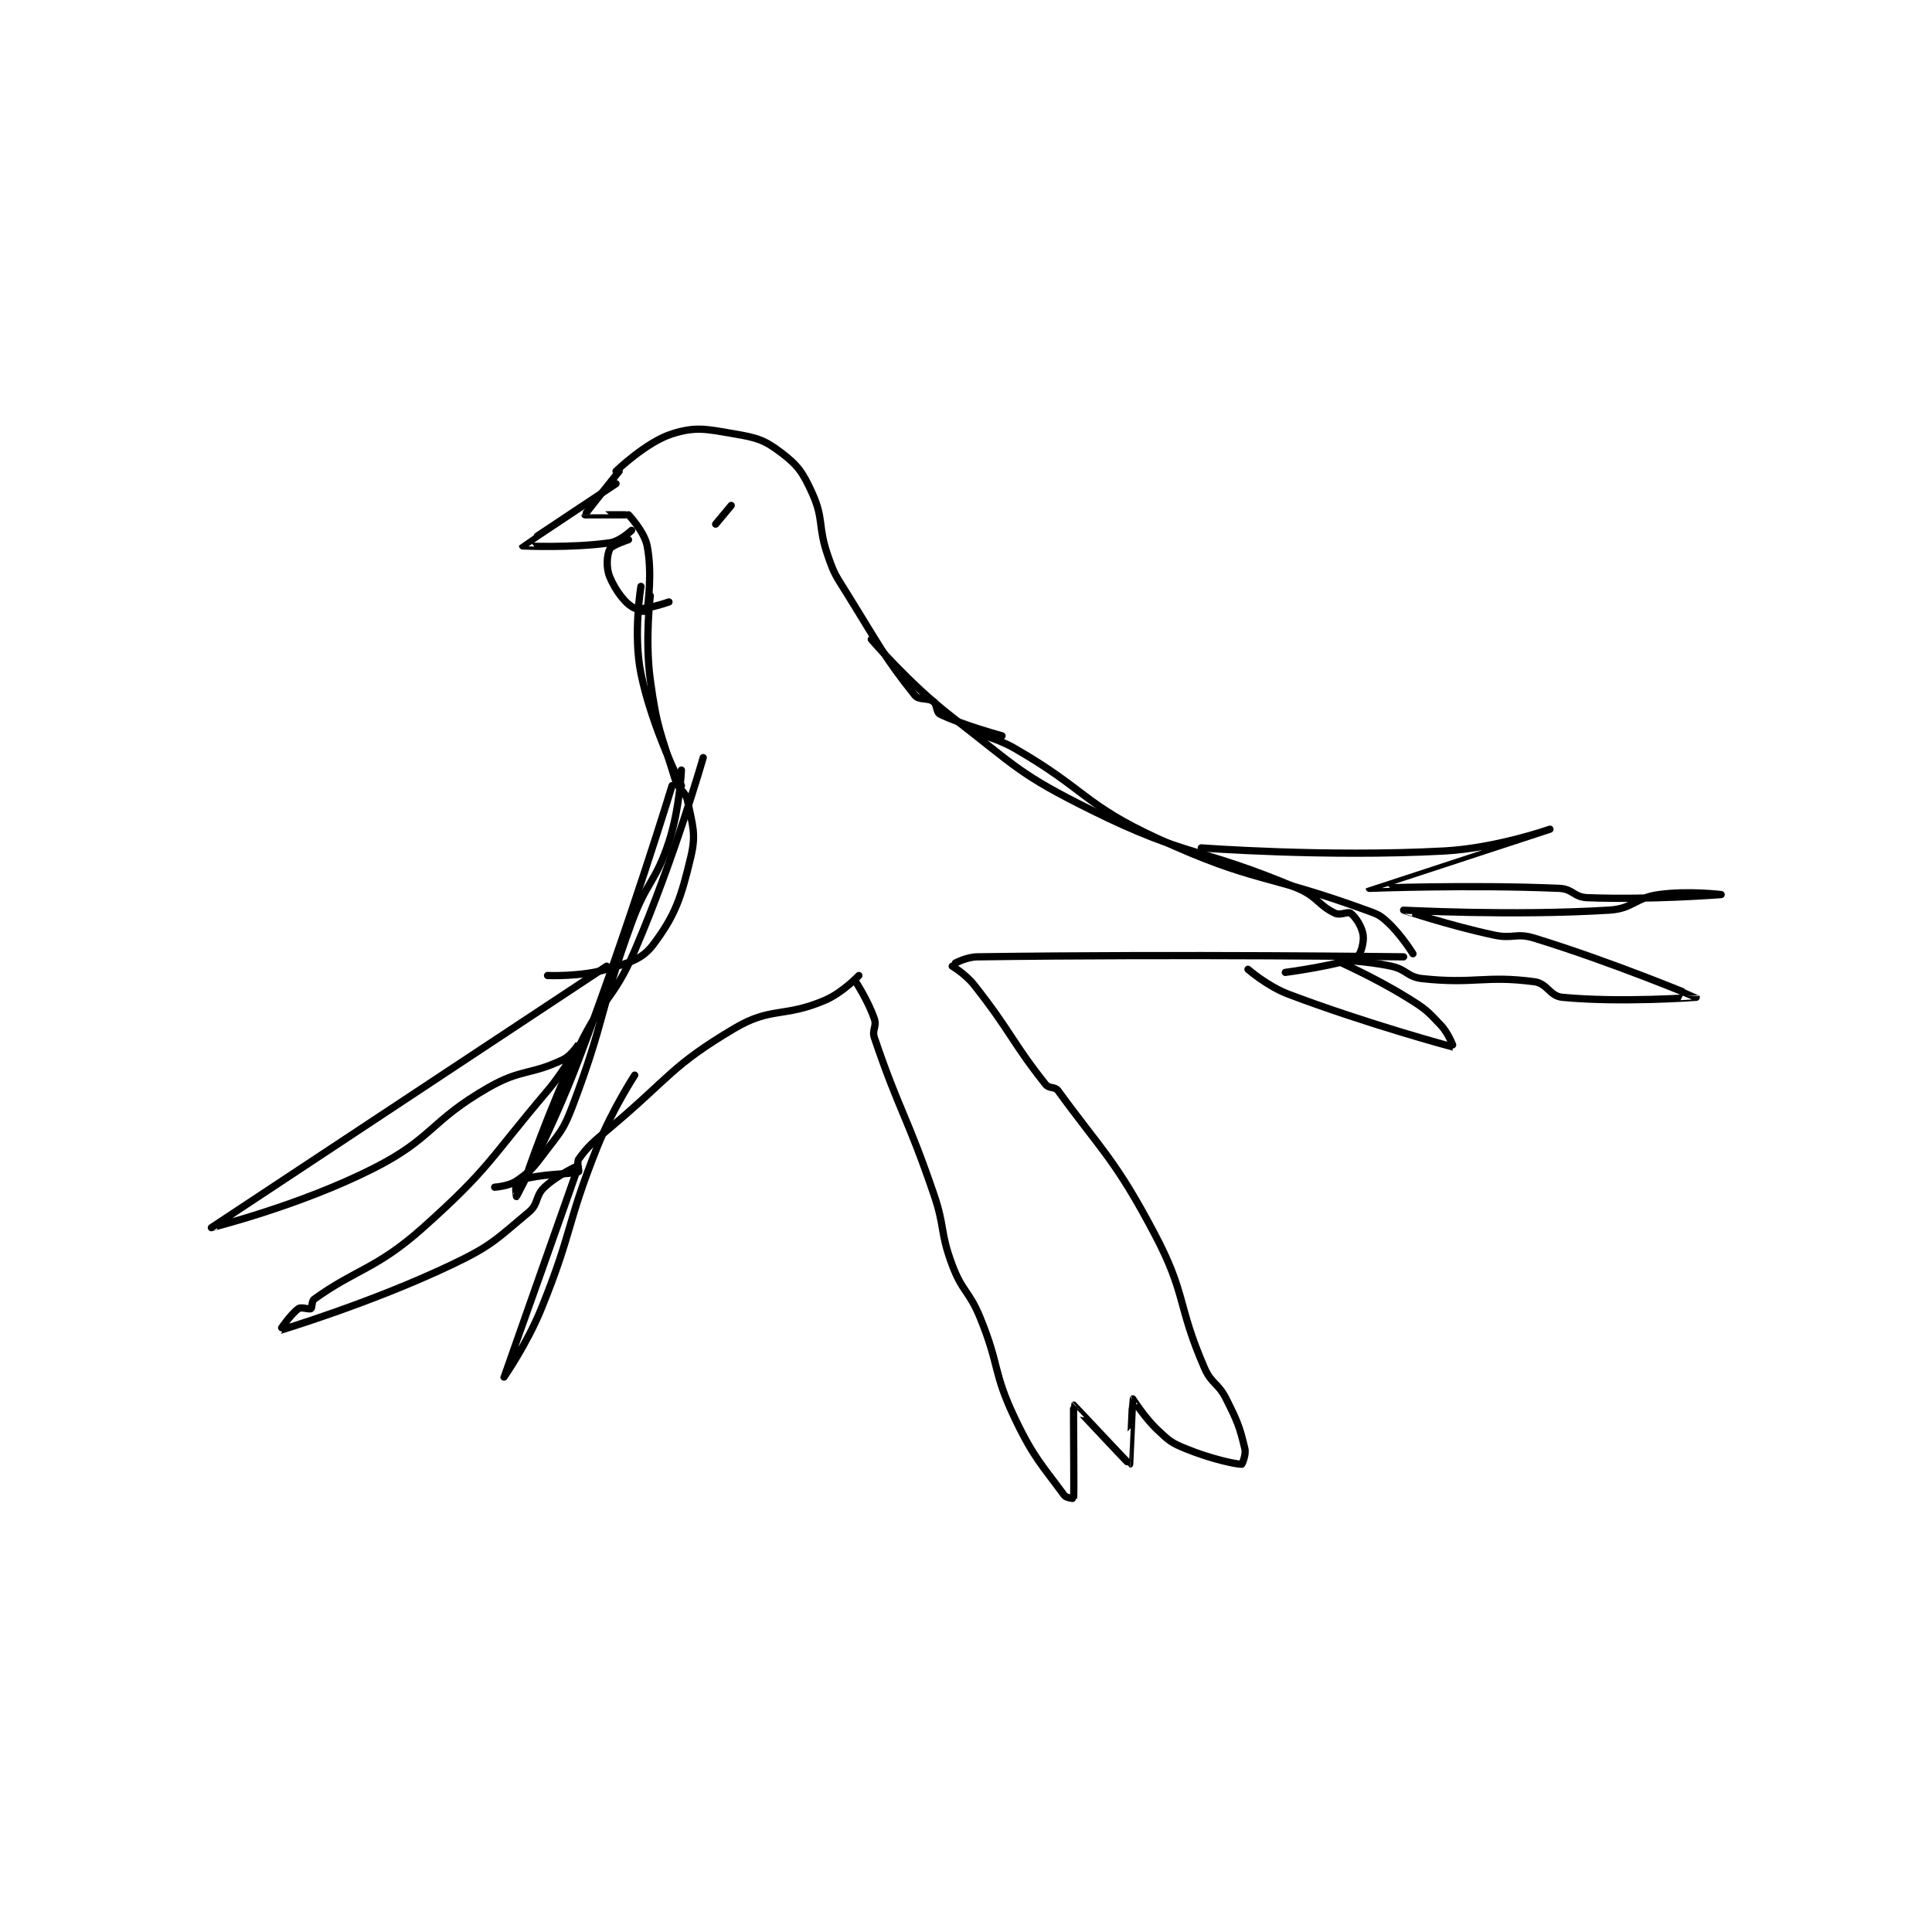 <?xml version="1.0" encoding="utf-8"?>
<!DOCTYPE svg PUBLIC "-//W3C//DTD SVG 1.1//EN" "http://www.w3.org/Graphics/SVG/1.1/DTD/svg11.dtd">
<svg viewBox="0 0 800 800" preserveAspectRatio="xMinYMin meet" xmlns="http://www.w3.org/2000/svg" version="1.1">
<g fill="none" stroke="black" stroke-linecap="round" stroke-linejoin="round" stroke-width="2.328">
<g transform="translate(87.52,179.653) scale(1.289) translate(-32.5,-58.667)">
<path id="0" d="M180.5 171.667 C180.5 171.667 166.879 216.427 150.5 259.667 C141.999 282.111 130.522 303.623 130.5 303.667 C130.498 303.67 130.017 300.392 130.5 299.667 C131.064 298.821 132.504 298.066 134.5 297.667 C141.941 296.178 148.181 296.536 150.5 295.667 C150.708 295.589 149.811 292.632 150.5 291.667 C153.454 287.532 155.139 286.17 160.5 281.667 C179.986 265.298 180.173 261.745 200.5 249.667 C212.331 242.637 216.329 246.264 229.5 240.667 C235.278 238.211 240.5 232.667 240.5 232.667 "/>
<path id="1" d="M239.5 234.667 C239.5 234.667 243.616 241.014 245.5 246.667 C246.308 249.089 244.646 250.149 245.5 252.667 C253.536 276.353 255.89 277.526 264.5 302.667 C268.317 313.814 266.459 314.892 270.5 325.667 C273.76 334.361 275.927 333.913 279.5 342.667 C285.806 358.117 283.504 359.897 290.5 374.667 C296.625 387.598 299.595 390.218 306.5 399.667 C307.101 400.489 309.496 400.707 309.5 400.667 C309.68 398.932 309.375 370.743 309.5 370.667 C309.544 370.64 327.313 389.686 327.5 389.667 C327.538 389.663 328.417 368.769 328.5 368.667 C328.513 368.651 332.098 374.524 336.5 378.667 C340.203 382.152 340.834 382.766 345.5 384.667 C353.669 387.995 361.568 389.667 363.5 389.667 C363.607 389.667 364.959 386.593 364.5 384.667 C362.821 377.616 362.181 376.029 358.5 368.667 C355.885 363.436 353.805 363.977 351.5 358.667 C342.672 338.324 345.828 335.224 335.5 315.667 C322.979 291.957 318.787 289.26 304.5 269.667 C303.476 268.262 301.62 269.077 300.5 267.667 C289.626 253.973 289.353 250.68 277.5 235.667 C274.776 232.216 270.5 229.667 270.5 229.667 "/>
<path id="2" d="M271.5 228.667 C271.5 228.667 275.121 226.714 278.5 226.667 C344.377 225.752 415.5 226.667 415.5 226.667 "/>
<path id="3" d="M418.5 225.667 C418.5 225.667 414.812 219.692 410.5 215.667 C407.83 213.174 407.167 213.005 403.5 211.667 C370.819 199.743 367.662 203.007 336.5 188.667 C312.663 177.698 313.594 172.975 290.5 159.667 C284.652 156.297 277.5 154.667 277.5 154.667 "/>
<path id="4" d="M183.5 171.667 C183.5 171.667 174.048 153.135 170.5 135.667 C167.929 123.009 170.5 107.667 170.5 107.667 "/>
<path id="5" d="M163.5 70.667 C163.5 70.667 152.468 84.444 152.5 84.667 C152.505 84.7 165.5 84.667 165.5 84.667 "/>
<path id="6" d="M166.5 84.667 C166.5 84.667 171.602 90.027 172.5 94.667 C174.19 103.397 172.748 113.065 172.5 115.667 C172.498 115.69 170.5 115.667 170.5 115.667 "/>
<path id="7" d="M162.5 70.667 C162.5 70.667 172.187 61.292 180.5 58.667 C188.13 56.257 191.468 57.118 200.5 58.667 C207.739 59.908 210.136 60.59 215.5 64.667 C220.952 68.81 222.464 70.988 225.5 77.667 C229.354 86.144 227.241 88.185 230.5 97.667 C232.61 103.806 232.999 104.039 236.5 109.667 C246.891 126.366 248.621 130.318 258.5 142.667 C259.828 144.326 262.752 143.355 264.5 144.667 C265.666 145.541 265.32 148.077 266.5 148.667 C273.433 152.133 286.5 155.667 286.5 155.667 "/>
<path id="8" d="M199.5 81.667 L194.5 87.667 "/>
<path id="9" d="M350.5 191.667 C350.5 191.667 390.535 194.701 428.5 192.667 C445.243 191.77 462.5 185.667 462.5 185.667 C462.5 185.667 404.5 204.664 404.5 204.667 C404.5 204.67 436.598 203.428 465.5 204.667 C469.825 204.852 470.213 207.502 474.5 207.667 C494.704 208.444 517.5 206.667 517.5 206.667 C517.5 206.667 506.869 205.365 497.5 206.667 C489.679 207.753 489.257 211.194 481.5 211.667 C450.102 213.581 415.51 211.665 415.5 211.667 C415.496 211.668 430.087 216.578 444.5 219.667 C450.701 220.995 451.646 218.865 457.5 220.667 C482.948 228.497 509.492 239.65 509.5 239.667 C509.504 239.674 485.207 241.465 466.5 239.667 C462.375 239.27 461.729 235.231 457.5 234.667 C441.693 232.559 438.262 235.489 421.5 233.667 C416.656 233.14 416.504 230.739 411.5 229.667 C403.006 227.847 393.498 227.662 393.5 227.667 C393.505 227.678 405.722 233.01 416.5 239.667 C422.368 243.291 422.996 243.862 427.5 248.667 C430.007 251.341 431.545 255.676 431.5 255.667 C431.034 255.571 403.743 248.228 378.5 238.667 C371.692 236.088 365.5 230.667 365.5 230.667 "/>
<path id="10" d="M159.5 229.667 C159.5 229.667 32.511 313.658 32.5 313.667 C32.496 313.67 60.8 306.65 84.5 294.667 C103.791 284.913 102.591 279.516 121.5 268.667 C132.122 262.572 135.013 264.729 145.5 259.667 C148.243 258.342 150.5 254.666 150.5 254.667 C150.5 254.667 146.225 262.912 140.5 269.667 C121.504 292.082 121.865 294.581 100.5 313.667 C85.536 327.034 79.013 326.907 65.5 336.667 C64.671 337.265 64.946 339.399 64.5 339.667 C63.863 340.049 61.414 339.026 60.5 339.667 C58.008 341.411 54.486 346.671 54.5 346.667 C54.603 346.637 83.701 337.921 109.5 325.667 C122.633 319.429 123.903 317.498 134.5 308.667 C137.657 306.036 136.49 303.488 139.5 300.667 C143.729 296.702 150.511 293.616 150.5 293.667 C150.416 294.063 126.5 361.665 126.5 361.667 C126.5 361.667 133.887 351.045 138.5 339.667 C148.681 314.552 146.404 312.907 156.5 287.667 C161.241 275.814 168.5 264.667 168.5 264.667 "/>
<path id="11" d="M162.5 74.667 C162.5 74.667 132.507 94.603 132.5 94.667 C132.499 94.677 148.245 95.417 160.5 93.667 C163.797 93.196 167.5 89.667 167.5 89.667 "/>
<path id="12" d="M166.5 92.667 C166.5 92.667 161.128 94.41 160.5 95.667 C159.558 97.552 159.224 101.636 160.5 104.667 C162.395 109.168 165.68 113.479 168.5 114.667 C170.846 115.655 179.5 112.667 179.5 112.667 "/>
<path id="13" d="M190.5 162.667 C190.5 162.667 181.249 195.026 168.5 224.667 C161.589 240.736 158.148 239.716 150.5 255.667 C140.822 275.852 133.5 297.667 133.5 297.667 "/>
<path id="14" d="M244.5 124.667 C244.5 124.667 256.546 138.857 270.5 149.667 C291.489 165.926 292.075 168.06 315.5 179.667 C346.173 194.865 349.844 191.274 381.5 204.667 C387.86 207.357 388.085 210.119 393.5 212.667 C395.217 213.475 397.628 211.989 398.5 212.667 C400.147 213.947 402.118 216.991 402.5 219.667 C402.839 222.04 401.681 226.1 400.5 226.667 C394.903 229.353 377.5 231.667 377.5 231.667 "/>
<path id="15" d="M183.5 166.667 C183.5 166.667 182.966 179.051 179.5 189.667 C175.233 202.733 172.353 202.359 167.5 215.667 C156.966 244.55 159.17 246.467 148.5 274.667 C145.533 282.508 144.565 282.913 139.5 289.667 C135.832 294.557 135.028 295.554 130.5 298.667 C128.003 300.383 123.5 300.667 123.5 300.667 "/>
<path id="16" d="M173.5 110.667 C173.5 110.667 171.756 124.803 173.5 137.667 C175.637 153.429 176.836 154.508 181.5 169.667 C182.614 173.287 184.827 173.302 185.5 176.667 C187.07 184.517 188.305 187.118 186.5 194.667 C183.363 207.786 181.535 213.287 174.5 222.667 C170.84 227.547 166.912 228.487 159.5 230.667 C151.134 233.127 140.5 232.667 140.5 232.667 "/>
</g>
</g>
</svg>
